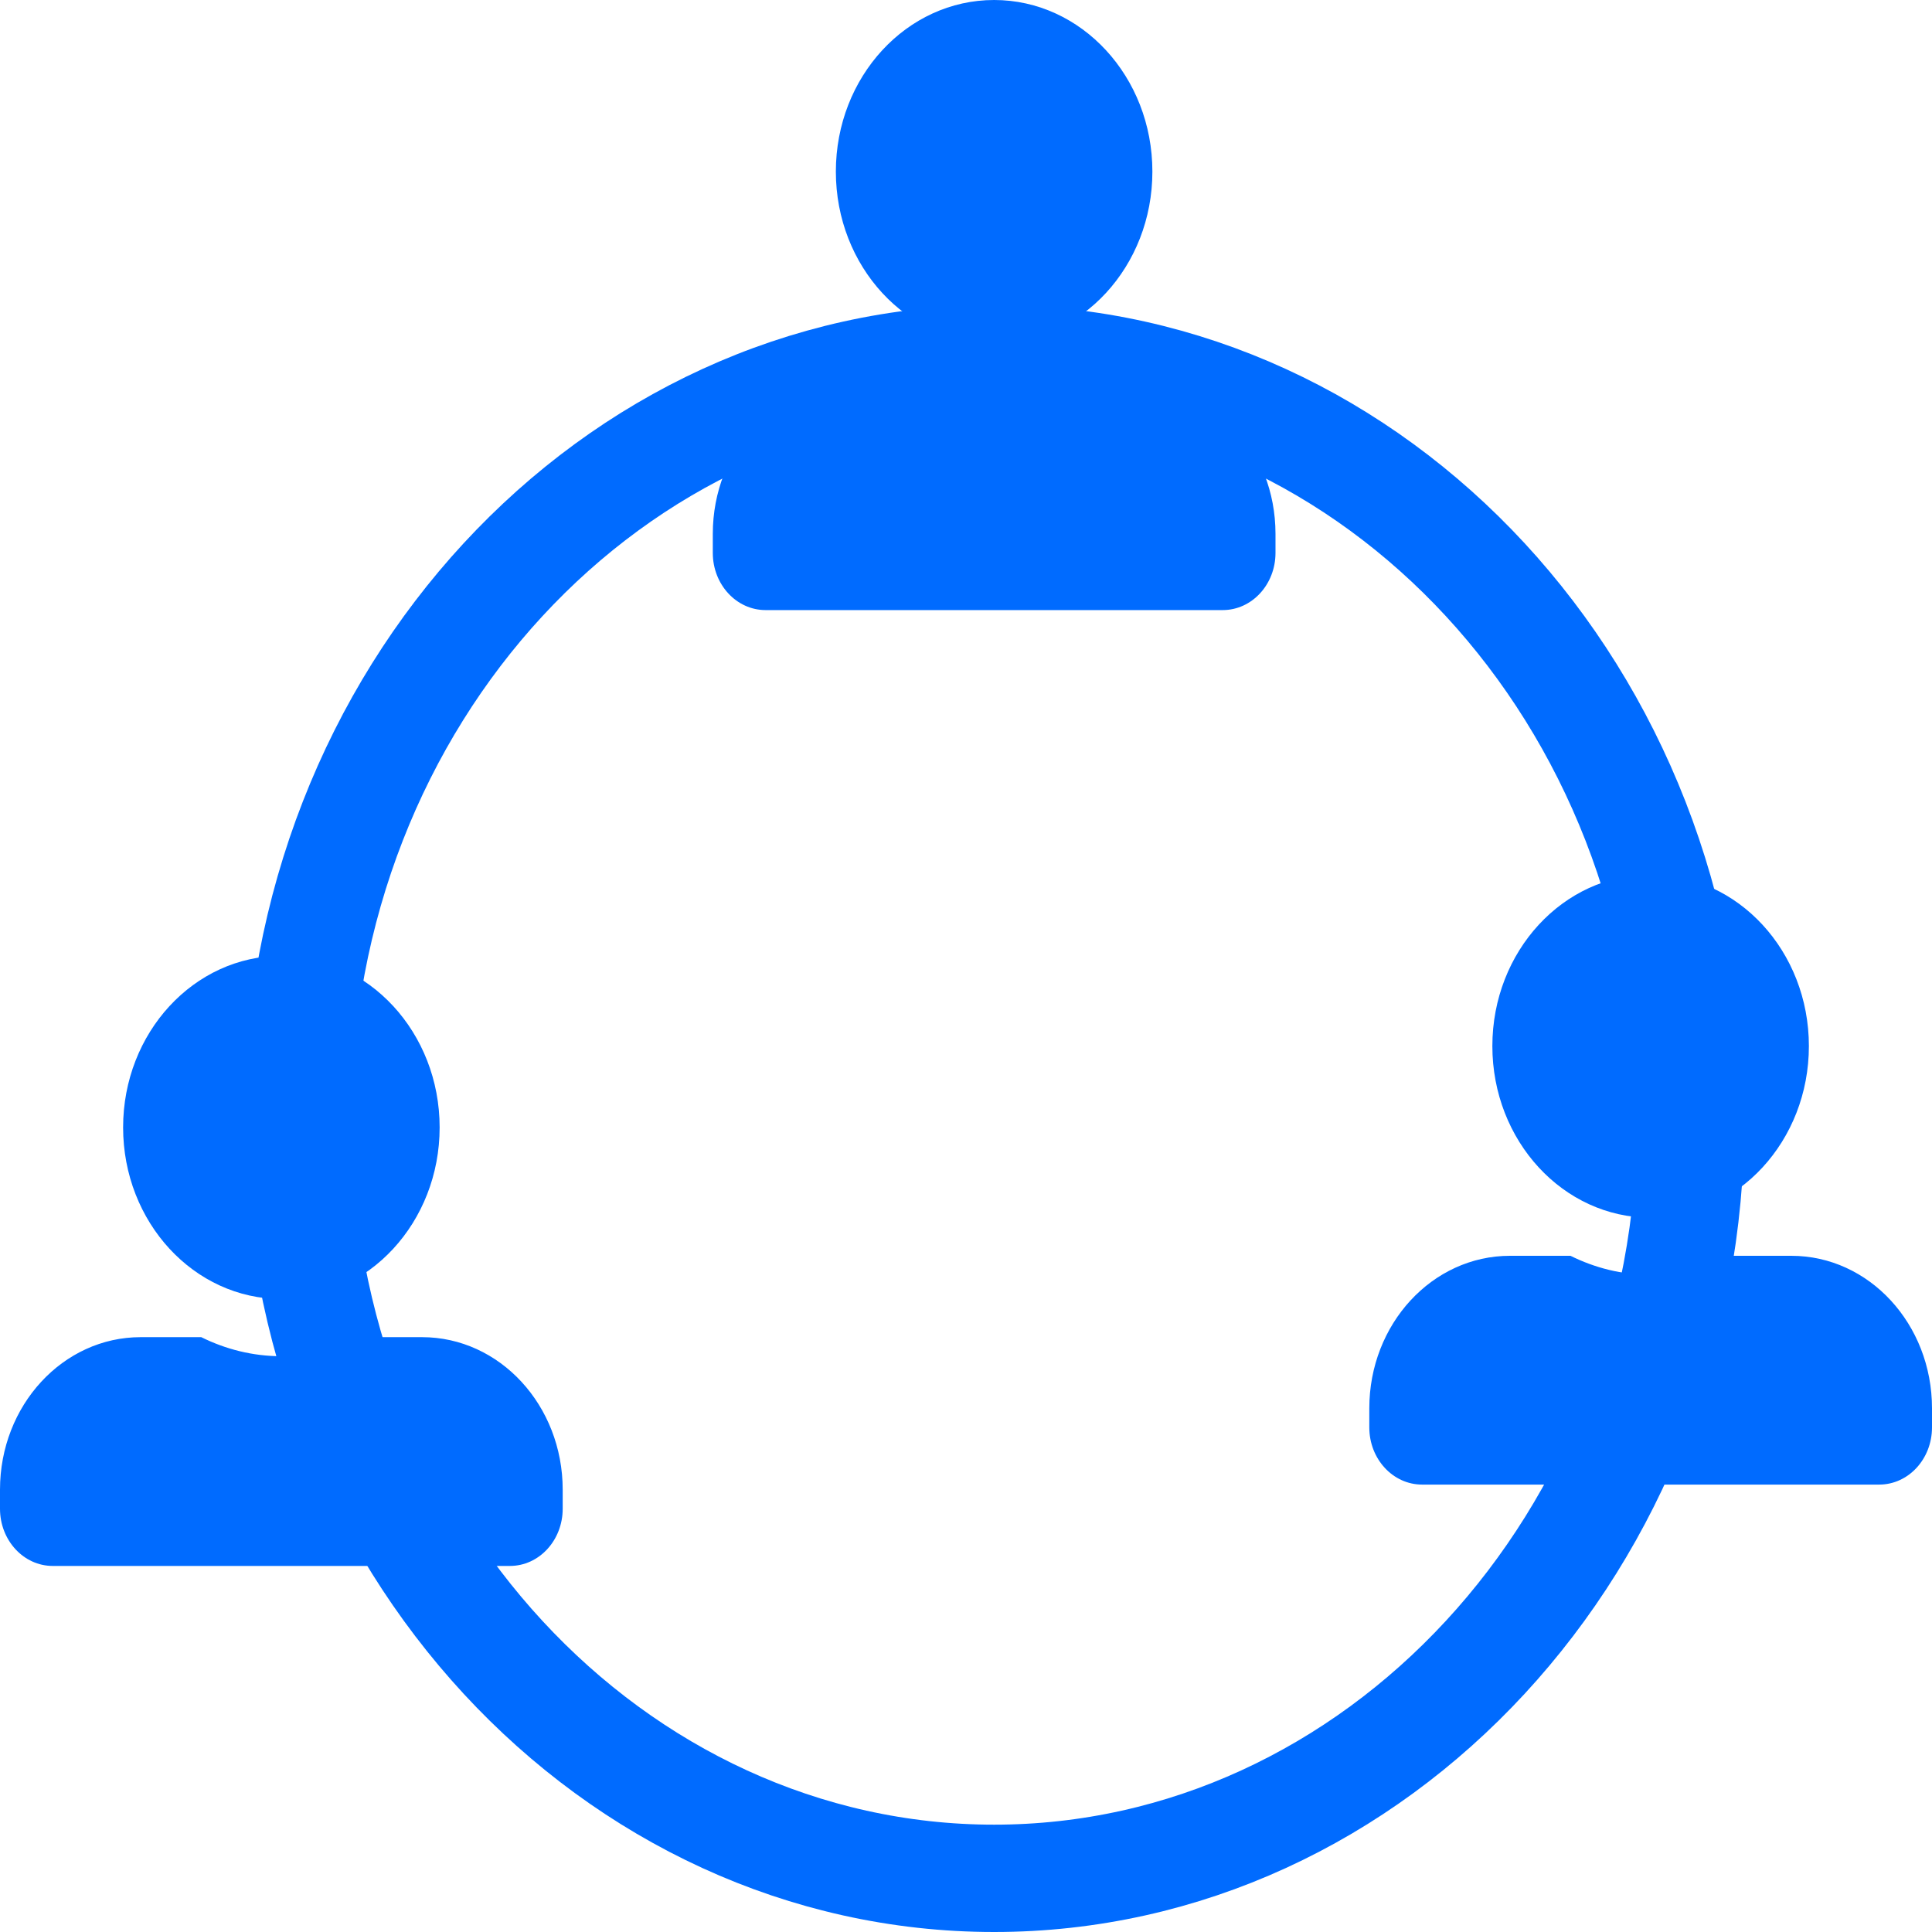 <svg width="36" height="36" viewBox="0 0 36 36" fill="none" xmlns="http://www.w3.org/2000/svg">
<rect width="36" height="36" fill="white"/>
<path d="M31.505 20.842C31.505 28.739 25.619 35 18.524 35C11.43 35 5.544 28.739 5.544 20.842C5.544 12.945 11.43 6.684 18.524 6.684C25.619 6.684 31.505 12.945 31.505 20.842Z" stroke="#006BFF" stroke-width="2"/>
<g clip-path="url(#clip0_287_166)">
<path d="M5.243 24.205C6.871 24.205 8.192 22.773 8.192 21.008C8.192 19.243 6.871 17.811 5.243 17.811C3.615 17.811 2.294 19.243 2.294 21.008C2.294 22.773 3.615 24.205 5.243 24.205ZM7.864 24.916H6.736C6.281 25.142 5.775 25.271 5.243 25.271C4.71 25.271 4.206 25.142 3.75 24.916H2.621C1.173 24.916 0 26.188 0 27.758V28.113C0 28.702 0.44 29.179 0.983 29.179H9.502C10.045 29.179 10.485 28.702 10.485 28.113V27.758C10.485 26.188 9.312 24.916 7.864 24.916Z" fill="#006BFF"/>
</g>
<g clip-path="url(#clip1_287_166)">
<path d="M18.524 6.395C20.152 6.395 21.473 4.963 21.473 3.197C21.473 1.432 20.152 0 18.524 0C16.896 0 15.575 1.432 15.575 3.197C15.575 4.963 16.896 6.395 18.524 6.395ZM21.146 7.105H20.017C19.563 7.332 19.057 7.461 18.524 7.461C17.992 7.461 17.488 7.332 17.031 7.105H15.903C14.455 7.105 13.282 8.378 13.282 9.947V10.303C13.282 10.891 13.722 11.368 14.265 11.368H22.784C23.327 11.368 23.767 10.891 23.767 10.303V9.947C23.767 8.378 22.593 7.105 21.146 7.105Z" fill="#006BFF"/>
</g>
<g clip-path="url(#clip2_287_166)">
<path d="M30.757 22.69C32.385 22.69 33.706 21.258 33.706 19.492C33.706 17.727 32.385 16.295 30.757 16.295C29.129 16.295 27.808 17.727 27.808 19.492C27.808 21.258 29.129 22.69 30.757 22.69ZM33.379 23.4H32.25C31.796 23.627 31.29 23.755 30.757 23.755C30.225 23.755 29.721 23.627 29.264 23.4H28.136C26.688 23.4 25.515 24.672 25.515 26.242V26.598C25.515 27.186 25.955 27.663 26.498 27.663H35.017C35.56 27.663 36 27.186 36 26.598V26.242C36 24.672 34.827 23.4 33.379 23.4Z" fill="#006BFF"/>
</g>
<defs>
<clipPath id="clip0_287_166">
<rect width="10.485" height="11.368" fill="white" transform="translate(0 17.811)"/>
</clipPath>
<clipPath id="clip1_287_166">
<rect width="10.485" height="11.368" fill="white" transform="translate(13.282)"/>
</clipPath>
<clipPath id="clip2_287_166">
<rect width="10.485" height="11.368" fill="white" transform="translate(25.515 16.295)"/>
</clipPath>
</defs>
</svg>
